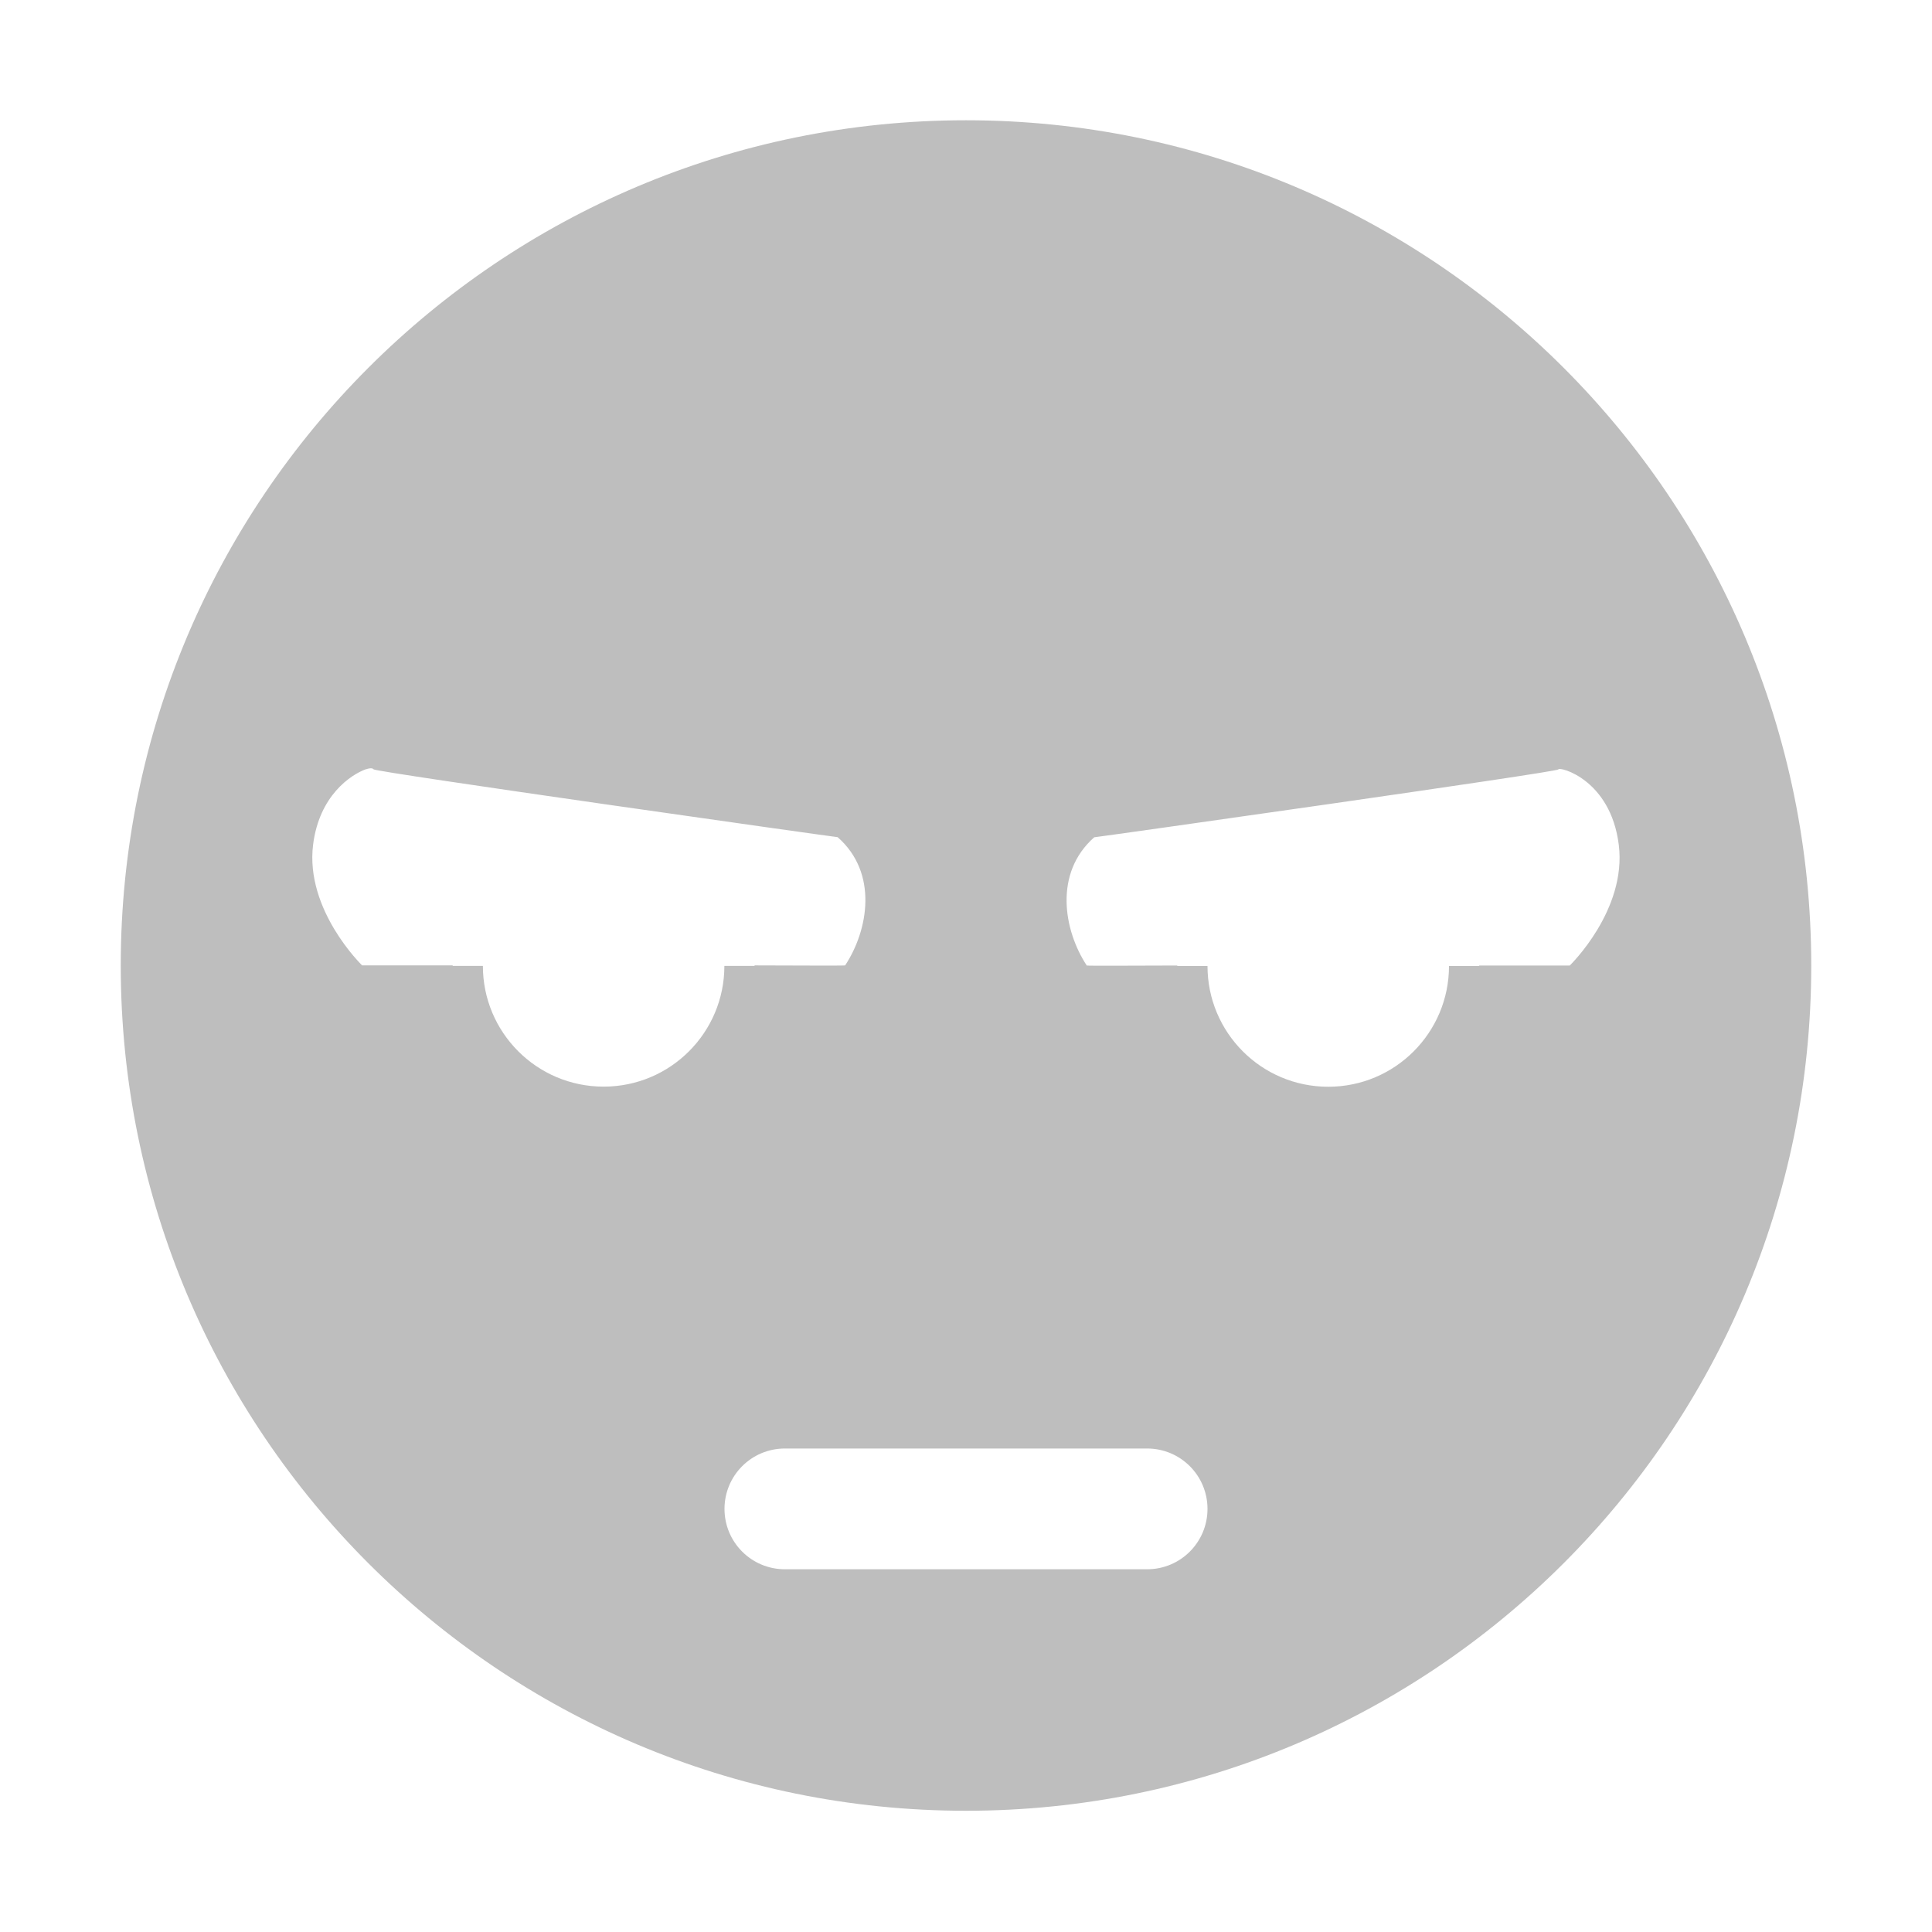 <svg version="1.1" viewBox="0 0 16 16" xmlns="http://www.w3.org/2000/svg">
 <path transform="translate(-685 159)" d="m693-158.004c-3.866 0-7 3.134-7 7s3.134 7 7 7 7-3.134 7-7-3.134-7-7-7zm-4.969 5.375c.042-.015.06-.006.062 0 .004.022 3.825.562 3.844.562.338.297.254.771.062 1.062-.002.003-.417.001-.75 0v .004h-.25c0 .551-.446 1-1 1-.554 0-1-.449-1-1h-.25v-.004c-.334-0-.75 0-.75 0s-.474-.458-.406-1c .051-.406.311-.579.438-.625zm9.875 0c .01-.023.432.083.5.625.068.542-.406 1-.406 1s-.416-0-.75 0v .004h-.25c0 .551-.446 1-1 1-.554 0-1-.449-1-1h-.25v-.004c-.333.001-.748.003-.75 0-.192-.292-.274-.766.062-1.062.019 0 3.839-.54 3.844-.562zm-6.406 5.625h3c .277 0 .5.224.5.5s-.223.5-.5.5h-3c-.277 0-.5-.224-.5-.5s.223-.5.5-.5z" fill="#bebebe"/>
</svg>
